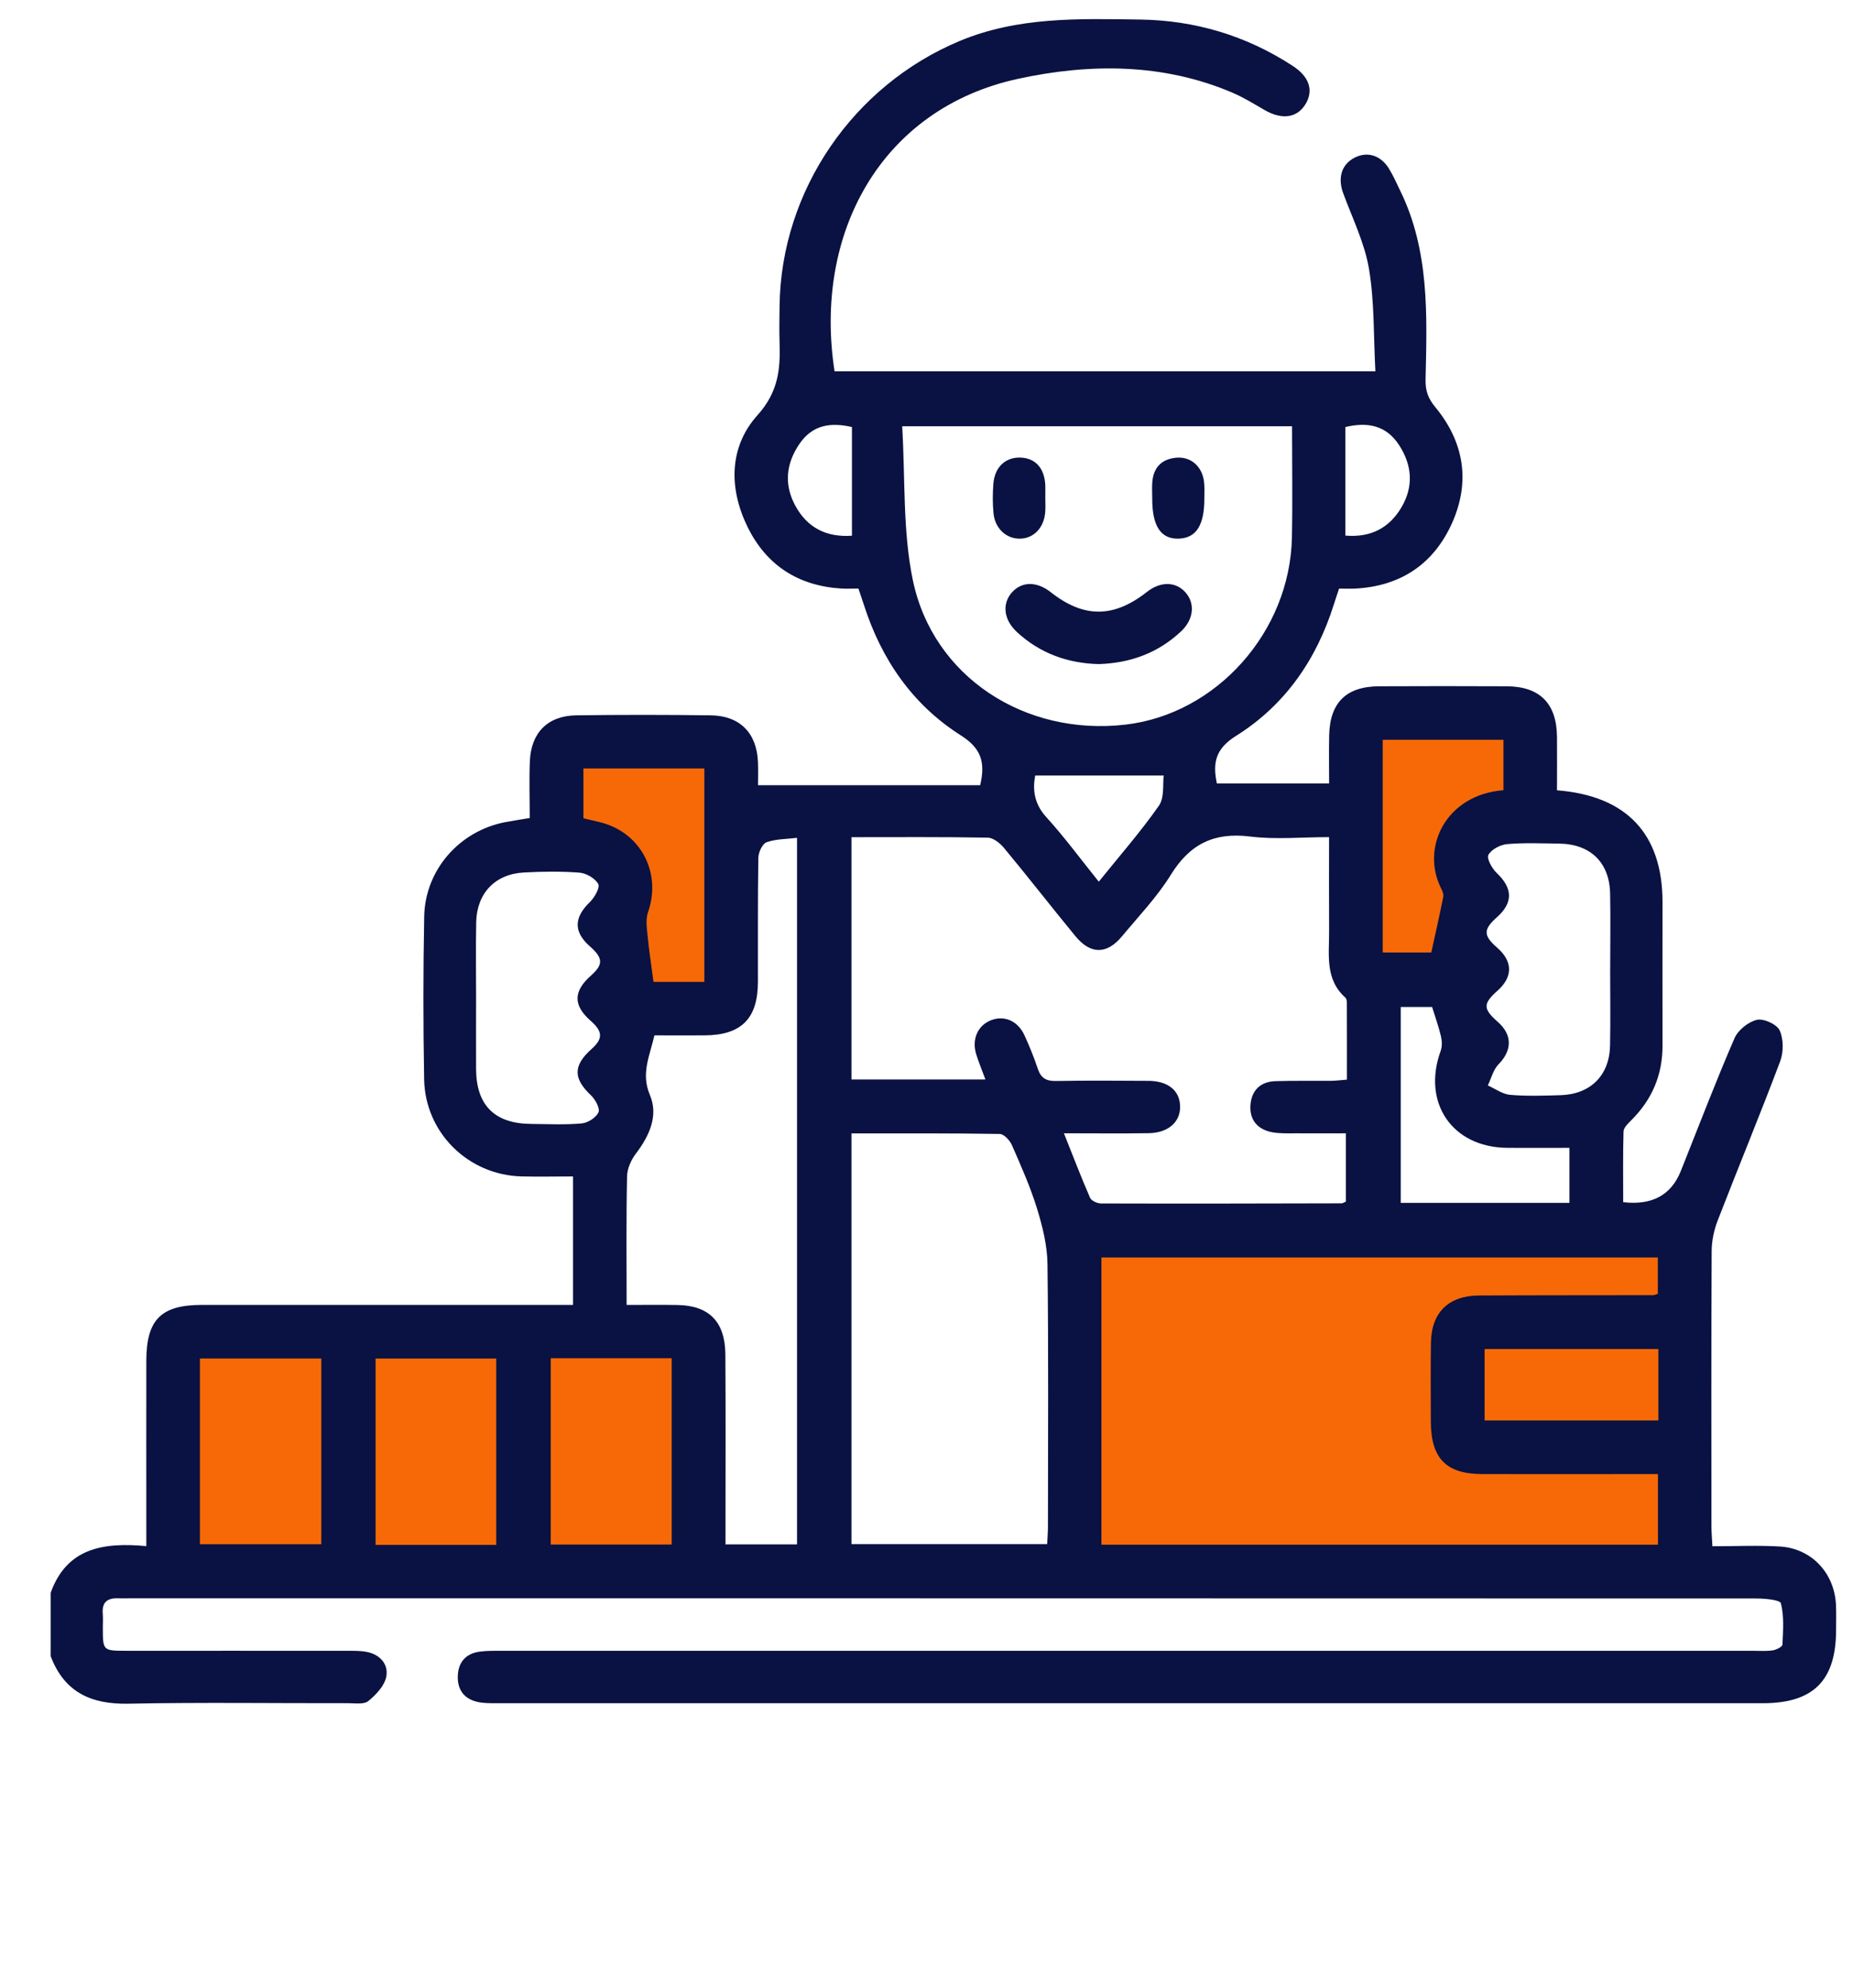 <svg width="55" height="59" viewBox="0 0 55 59" fill="none" xmlns="http://www.w3.org/2000/svg">
<rect width="18.828" height="9.449" transform="matrix(-1 0 0 1 50.539 36.947)" fill="#F76907"/>
<rect width="15.36" height="6.962" transform="matrix(-1 0 0 1 20.809 39.93)" fill="#F76907"/>
<path d="M21.797 22.525H15.851L18.576 27.001L18.328 29.239L21.797 29.488V22.525Z" fill="#F76907"/>
<path d="M40.625 21.53H46.075L43.577 26.326L43.804 28.723L40.625 28.99V21.53Z" fill="#F76907"/>
<path d="M1.5 49.145C1.902 50.219 2.695 50.588 3.808 50.566C5.981 50.523 8.154 50.555 10.328 50.551C10.534 50.551 10.8 50.595 10.931 50.488C11.161 50.302 11.414 50.034 11.465 49.764C11.536 49.399 11.283 49.107 10.888 49.029C10.704 48.993 10.511 48.996 10.321 48.996C8.131 48.993 5.939 48.996 3.749 48.995C3.053 48.995 3.053 48.992 3.052 48.308C3.052 48.169 3.061 48.03 3.05 47.893C3.021 47.547 3.195 47.424 3.515 47.438C3.635 47.443 3.757 47.438 3.877 47.438C19.955 47.438 36.033 47.438 52.111 47.443C52.372 47.443 52.834 47.481 52.86 47.587C52.959 47.976 52.924 48.402 52.906 48.813C52.903 48.876 52.726 48.966 52.621 48.982C52.436 49.011 52.242 48.996 52.053 48.996C39.666 48.996 27.28 48.996 14.893 48.996C14.669 48.996 14.442 48.991 14.223 49.023C13.83 49.081 13.608 49.329 13.589 49.725C13.568 50.143 13.769 50.424 14.182 50.515C14.365 50.555 14.559 50.552 14.748 50.552C27.273 50.553 39.796 50.553 52.321 50.552C53.828 50.552 54.498 49.877 54.498 48.369C54.498 48.126 54.505 47.883 54.495 47.642C54.455 46.696 53.777 45.961 52.838 45.901C52.188 45.861 51.534 45.893 50.827 45.893C50.815 45.65 50.798 45.468 50.798 45.285C50.797 42.566 50.791 39.848 50.805 37.13C50.807 36.828 50.873 36.51 50.982 36.229C51.593 34.649 52.242 33.085 52.838 31.501C52.941 31.228 52.941 30.841 52.823 30.583C52.74 30.401 52.349 30.222 52.147 30.269C51.894 30.327 51.589 30.572 51.484 30.813C50.941 32.063 50.454 33.34 49.948 34.608C49.929 34.656 49.911 34.705 49.891 34.752C49.604 35.472 49.033 35.781 48.179 35.681C48.179 34.988 48.169 34.284 48.189 33.583C48.192 33.472 48.318 33.35 48.41 33.258C49.031 32.644 49.349 31.91 49.346 31.029C49.341 29.61 49.346 28.19 49.346 26.77C49.344 24.759 48.29 23.619 46.214 23.456C46.214 22.935 46.218 22.405 46.214 21.875C46.206 20.88 45.707 20.373 44.717 20.369C43.457 20.363 42.198 20.363 40.938 20.369C39.959 20.373 39.473 20.852 39.452 21.826C39.442 22.291 39.45 22.755 39.45 23.254H36.119C35.99 22.644 36.075 22.225 36.683 21.844C38.138 20.935 39.076 19.579 39.592 17.936C39.637 17.79 39.688 17.646 39.746 17.47C39.91 17.47 40.063 17.477 40.217 17.47C41.565 17.4 42.55 16.749 43.099 15.525C43.649 14.294 43.457 13.118 42.599 12.08C42.386 11.822 42.305 11.594 42.313 11.256C42.357 9.352 42.431 7.439 41.559 5.657C41.453 5.439 41.356 5.217 41.23 5.01C40.984 4.609 40.589 4.487 40.212 4.677C39.817 4.877 39.699 5.281 39.87 5.74C40.143 6.483 40.506 7.214 40.634 7.983C40.799 8.962 40.767 9.975 40.824 11.02H24.771C24.139 6.938 26.142 3.222 30.224 2.338C32.327 1.882 34.514 1.868 36.581 2.751C36.911 2.892 37.223 3.085 37.535 3.266C38.055 3.565 38.502 3.503 38.754 3.084C38.995 2.678 38.86 2.275 38.369 1.955C36.989 1.056 35.471 0.602 33.829 0.58C32.02 0.555 30.214 0.494 28.481 1.218C25.327 2.537 23.182 5.654 23.139 9.077C23.135 9.44 23.127 9.804 23.139 10.168C23.166 10.959 23.101 11.635 22.487 12.318C21.642 13.259 21.624 14.48 22.185 15.632C22.747 16.782 23.699 17.392 24.98 17.468C25.134 17.478 25.288 17.468 25.479 17.468C25.536 17.637 25.591 17.794 25.642 17.953C26.162 19.574 27.086 20.917 28.519 21.826C29.109 22.201 29.259 22.606 29.093 23.306H22.499C22.499 23.132 22.507 22.88 22.498 22.627C22.466 21.758 21.964 21.242 21.093 21.231C19.765 21.214 18.436 21.213 17.107 21.231C16.259 21.243 15.763 21.742 15.727 22.594C15.704 23.145 15.723 23.697 15.723 24.279C15.459 24.323 15.226 24.358 14.995 24.402C13.639 24.662 12.617 25.818 12.591 27.202C12.56 28.812 12.56 30.422 12.589 32.032C12.618 33.619 13.896 34.874 15.477 34.916C15.975 34.928 16.473 34.917 17.009 34.917V38.73H16.399C12.932 38.73 9.464 38.73 5.997 38.73C4.78 38.73 4.346 39.166 4.343 40.384C4.34 42.012 4.343 43.639 4.343 45.267C4.343 45.452 4.343 45.636 4.343 45.889C3.074 45.772 1.984 45.937 1.504 47.274V49.143L1.5 49.145ZM25.274 24.848C26.664 24.848 27.992 24.837 29.318 24.862C29.484 24.864 29.684 25.027 29.803 25.17C30.52 26.034 31.21 26.923 31.923 27.789C32.373 28.334 32.854 28.33 33.305 27.787C33.801 27.189 34.348 26.619 34.754 25.961C35.318 25.049 36.039 24.695 37.102 24.828C37.859 24.923 38.636 24.846 39.449 24.846C39.449 25.822 39.444 26.72 39.45 27.618C39.457 28.317 39.314 29.056 39.933 29.61C39.965 29.639 39.977 29.704 39.977 29.753C39.98 30.509 39.979 31.264 39.979 32.044C39.784 32.059 39.65 32.077 39.517 32.079C38.965 32.083 38.413 32.072 37.861 32.089C37.416 32.101 37.149 32.358 37.116 32.795C37.083 33.238 37.325 33.521 37.754 33.604C37.987 33.649 38.233 33.636 38.474 33.637C38.965 33.642 39.455 33.637 39.947 33.637V35.664C39.882 35.692 39.852 35.715 39.821 35.715C37.441 35.721 35.061 35.726 32.681 35.719C32.569 35.719 32.395 35.64 32.355 35.551C32.089 34.942 31.852 34.319 31.579 33.636C32.477 33.636 33.286 33.646 34.094 33.633C34.684 33.624 35.046 33.293 35.027 32.819C35.009 32.361 34.666 32.084 34.088 32.08C33.174 32.075 32.26 32.068 31.345 32.084C31.061 32.09 30.9 32.004 30.807 31.73C30.691 31.388 30.557 31.049 30.404 30.72C30.207 30.299 29.813 30.132 29.427 30.276C29.023 30.427 28.834 30.845 28.978 31.299C29.054 31.54 29.151 31.775 29.249 32.04H25.273V24.845L25.274 24.848ZM32.692 45.846V37.322H49.207V38.402C49.136 38.423 49.104 38.44 49.073 38.441C47.348 38.445 45.624 38.441 43.898 38.451C42.992 38.455 42.484 38.957 42.472 39.859C42.461 40.638 42.467 41.418 42.469 42.197C42.475 43.291 42.927 43.75 44.003 43.751C45.556 43.754 47.108 43.751 48.66 43.751C48.843 43.751 49.026 43.751 49.211 43.751V45.847H32.692V45.846ZM38.35 12.652C38.35 13.776 38.368 14.866 38.346 15.955C38.29 18.751 36.108 21.193 33.407 21.507C30.423 21.854 27.69 20.09 27.094 17.217C26.79 15.75 26.872 14.202 26.778 12.652H38.348H38.35ZM25.273 33.64C26.782 33.64 28.228 33.632 29.672 33.656C29.799 33.657 29.975 33.848 30.037 33.991C30.307 34.608 30.582 35.227 30.78 35.868C30.943 36.401 31.085 36.964 31.091 37.517C31.123 40.109 31.106 42.703 31.105 45.297C31.105 45.479 31.09 45.661 31.081 45.83H25.273V33.642V33.64ZM18.599 38.73C18.599 37.4 18.585 36.157 18.612 34.914C18.616 34.685 18.733 34.424 18.876 34.237C19.277 33.71 19.548 33.109 19.291 32.502C19.017 31.86 19.285 31.345 19.424 30.73C19.92 30.73 20.416 30.733 20.913 30.73C22.004 30.723 22.494 30.234 22.496 29.143C22.5 27.915 22.488 26.687 22.509 25.458C22.512 25.297 22.629 25.042 22.753 24.998C23.029 24.899 23.343 24.906 23.657 24.867V45.837H21.534C21.534 45.626 21.534 45.456 21.534 45.286C21.534 43.59 21.542 41.894 21.53 40.2C21.523 39.229 21.047 38.749 20.112 38.733C19.634 38.724 19.154 38.731 18.599 38.731V38.73ZM14.131 29.661C14.131 28.899 14.12 28.137 14.134 27.375C14.151 26.515 14.693 25.941 15.549 25.896C16.099 25.866 16.655 25.858 17.203 25.901C17.403 25.918 17.667 26.07 17.757 26.238C17.814 26.345 17.646 26.64 17.508 26.774C17.034 27.232 17.019 27.657 17.508 28.087C17.905 28.438 17.912 28.626 17.537 28.959C17.013 29.424 17.012 29.841 17.529 30.295C17.895 30.616 17.902 30.828 17.558 31.135C17.006 31.628 17.013 32.011 17.541 32.509C17.67 32.631 17.815 32.898 17.764 33.013C17.692 33.171 17.449 33.327 17.266 33.343C16.77 33.388 16.266 33.363 15.767 33.358C14.687 33.352 14.138 32.809 14.131 31.737C14.127 31.045 14.131 30.352 14.131 29.66V29.661ZM47.792 28.751C47.792 29.511 47.804 30.273 47.789 31.034C47.771 31.919 47.208 32.478 46.322 32.505C45.823 32.52 45.319 32.538 44.823 32.495C44.596 32.476 44.38 32.313 44.161 32.216C44.264 32.004 44.322 31.748 44.479 31.589C44.882 31.177 44.896 30.719 44.461 30.334C44.014 29.94 44.013 29.793 44.45 29.403C44.909 28.994 44.905 28.533 44.438 28.127C44.025 27.768 44.022 27.587 44.43 27.225C44.918 26.791 44.902 26.362 44.425 25.91C44.285 25.778 44.12 25.478 44.178 25.372C44.27 25.209 44.534 25.07 44.737 25.053C45.25 25.009 45.77 25.032 46.287 25.039C47.207 25.052 47.773 25.601 47.791 26.519C47.806 27.263 47.793 28.007 47.793 28.751H47.792ZM16.347 45.842V40.313H19.937V45.842H16.347ZM9.537 45.833H5.934V40.32H9.537V45.833ZM11.148 45.853V40.322H14.729V45.853H11.148ZM20.906 22.808V29.143H19.397C19.335 28.669 19.266 28.233 19.224 27.794C19.201 27.556 19.158 27.289 19.234 27.074C19.643 25.907 19.021 24.706 17.819 24.406C17.642 24.362 17.464 24.322 17.317 24.286V22.808H20.907H20.906ZM41.041 28.269V21.957H44.625V23.454C42.909 23.585 42.161 25.164 42.779 26.377C42.816 26.449 42.852 26.544 42.839 26.617C42.729 27.161 42.608 27.701 42.483 28.27H41.042L41.041 28.269ZM41.576 35.701V29.887H42.507C42.603 30.198 42.703 30.472 42.769 30.755C42.801 30.892 42.809 31.057 42.763 31.186C42.201 32.726 43.101 34.051 44.73 34.068C45.346 34.073 45.961 34.068 46.583 34.068V35.701H41.577H41.576ZM49.223 42.159H44.065V40.039H49.223V42.159ZM34.541 23.018C34.507 23.267 34.568 23.672 34.397 23.915C33.858 24.687 33.233 25.399 32.614 26.168C32.078 25.504 31.6 24.851 31.058 24.255C30.684 23.846 30.65 23.418 30.726 23.018H34.543H34.541ZM39.933 12.674C40.589 12.519 41.14 12.619 41.525 13.207C41.917 13.808 41.963 14.44 41.595 15.062C41.232 15.674 40.681 15.961 39.933 15.896V12.674ZM25.287 15.9C24.515 15.955 23.954 15.651 23.605 15.007C23.264 14.379 23.329 13.75 23.739 13.16C24.132 12.597 24.672 12.534 25.287 12.674V15.9Z" fill="#091242"/>
<path d="M32.631 19.71C33.558 19.677 34.38 19.378 35.062 18.733C35.431 18.383 35.478 17.913 35.189 17.585C34.9 17.256 34.447 17.249 34.039 17.571C33.054 18.346 32.165 18.347 31.19 17.578C30.777 17.252 30.334 17.252 30.04 17.578C29.734 17.917 29.789 18.397 30.188 18.763C30.878 19.398 31.703 19.691 32.631 19.711V19.71Z" fill="#091242"/>
<path d="M34.2 14.787C34.196 15.614 34.454 16.005 34.988 15.987C35.505 15.969 35.749 15.588 35.747 14.794C35.747 14.622 35.758 14.445 35.735 14.276C35.671 13.832 35.337 13.547 34.916 13.585C34.475 13.624 34.233 13.878 34.201 14.322C34.19 14.476 34.2 14.633 34.2 14.788V14.787Z" fill="#091242"/>
<path d="M31.026 14.759C31.026 14.638 31.031 14.518 31.026 14.397C30.999 13.887 30.727 13.592 30.28 13.581C29.84 13.571 29.524 13.865 29.485 14.357C29.463 14.648 29.46 14.945 29.489 15.237C29.534 15.686 29.867 15.99 30.266 15.988C30.688 15.985 30.998 15.656 31.026 15.173C31.034 15.035 31.026 14.897 31.026 14.758V14.759Z" fill="#091242"/>
</svg>
